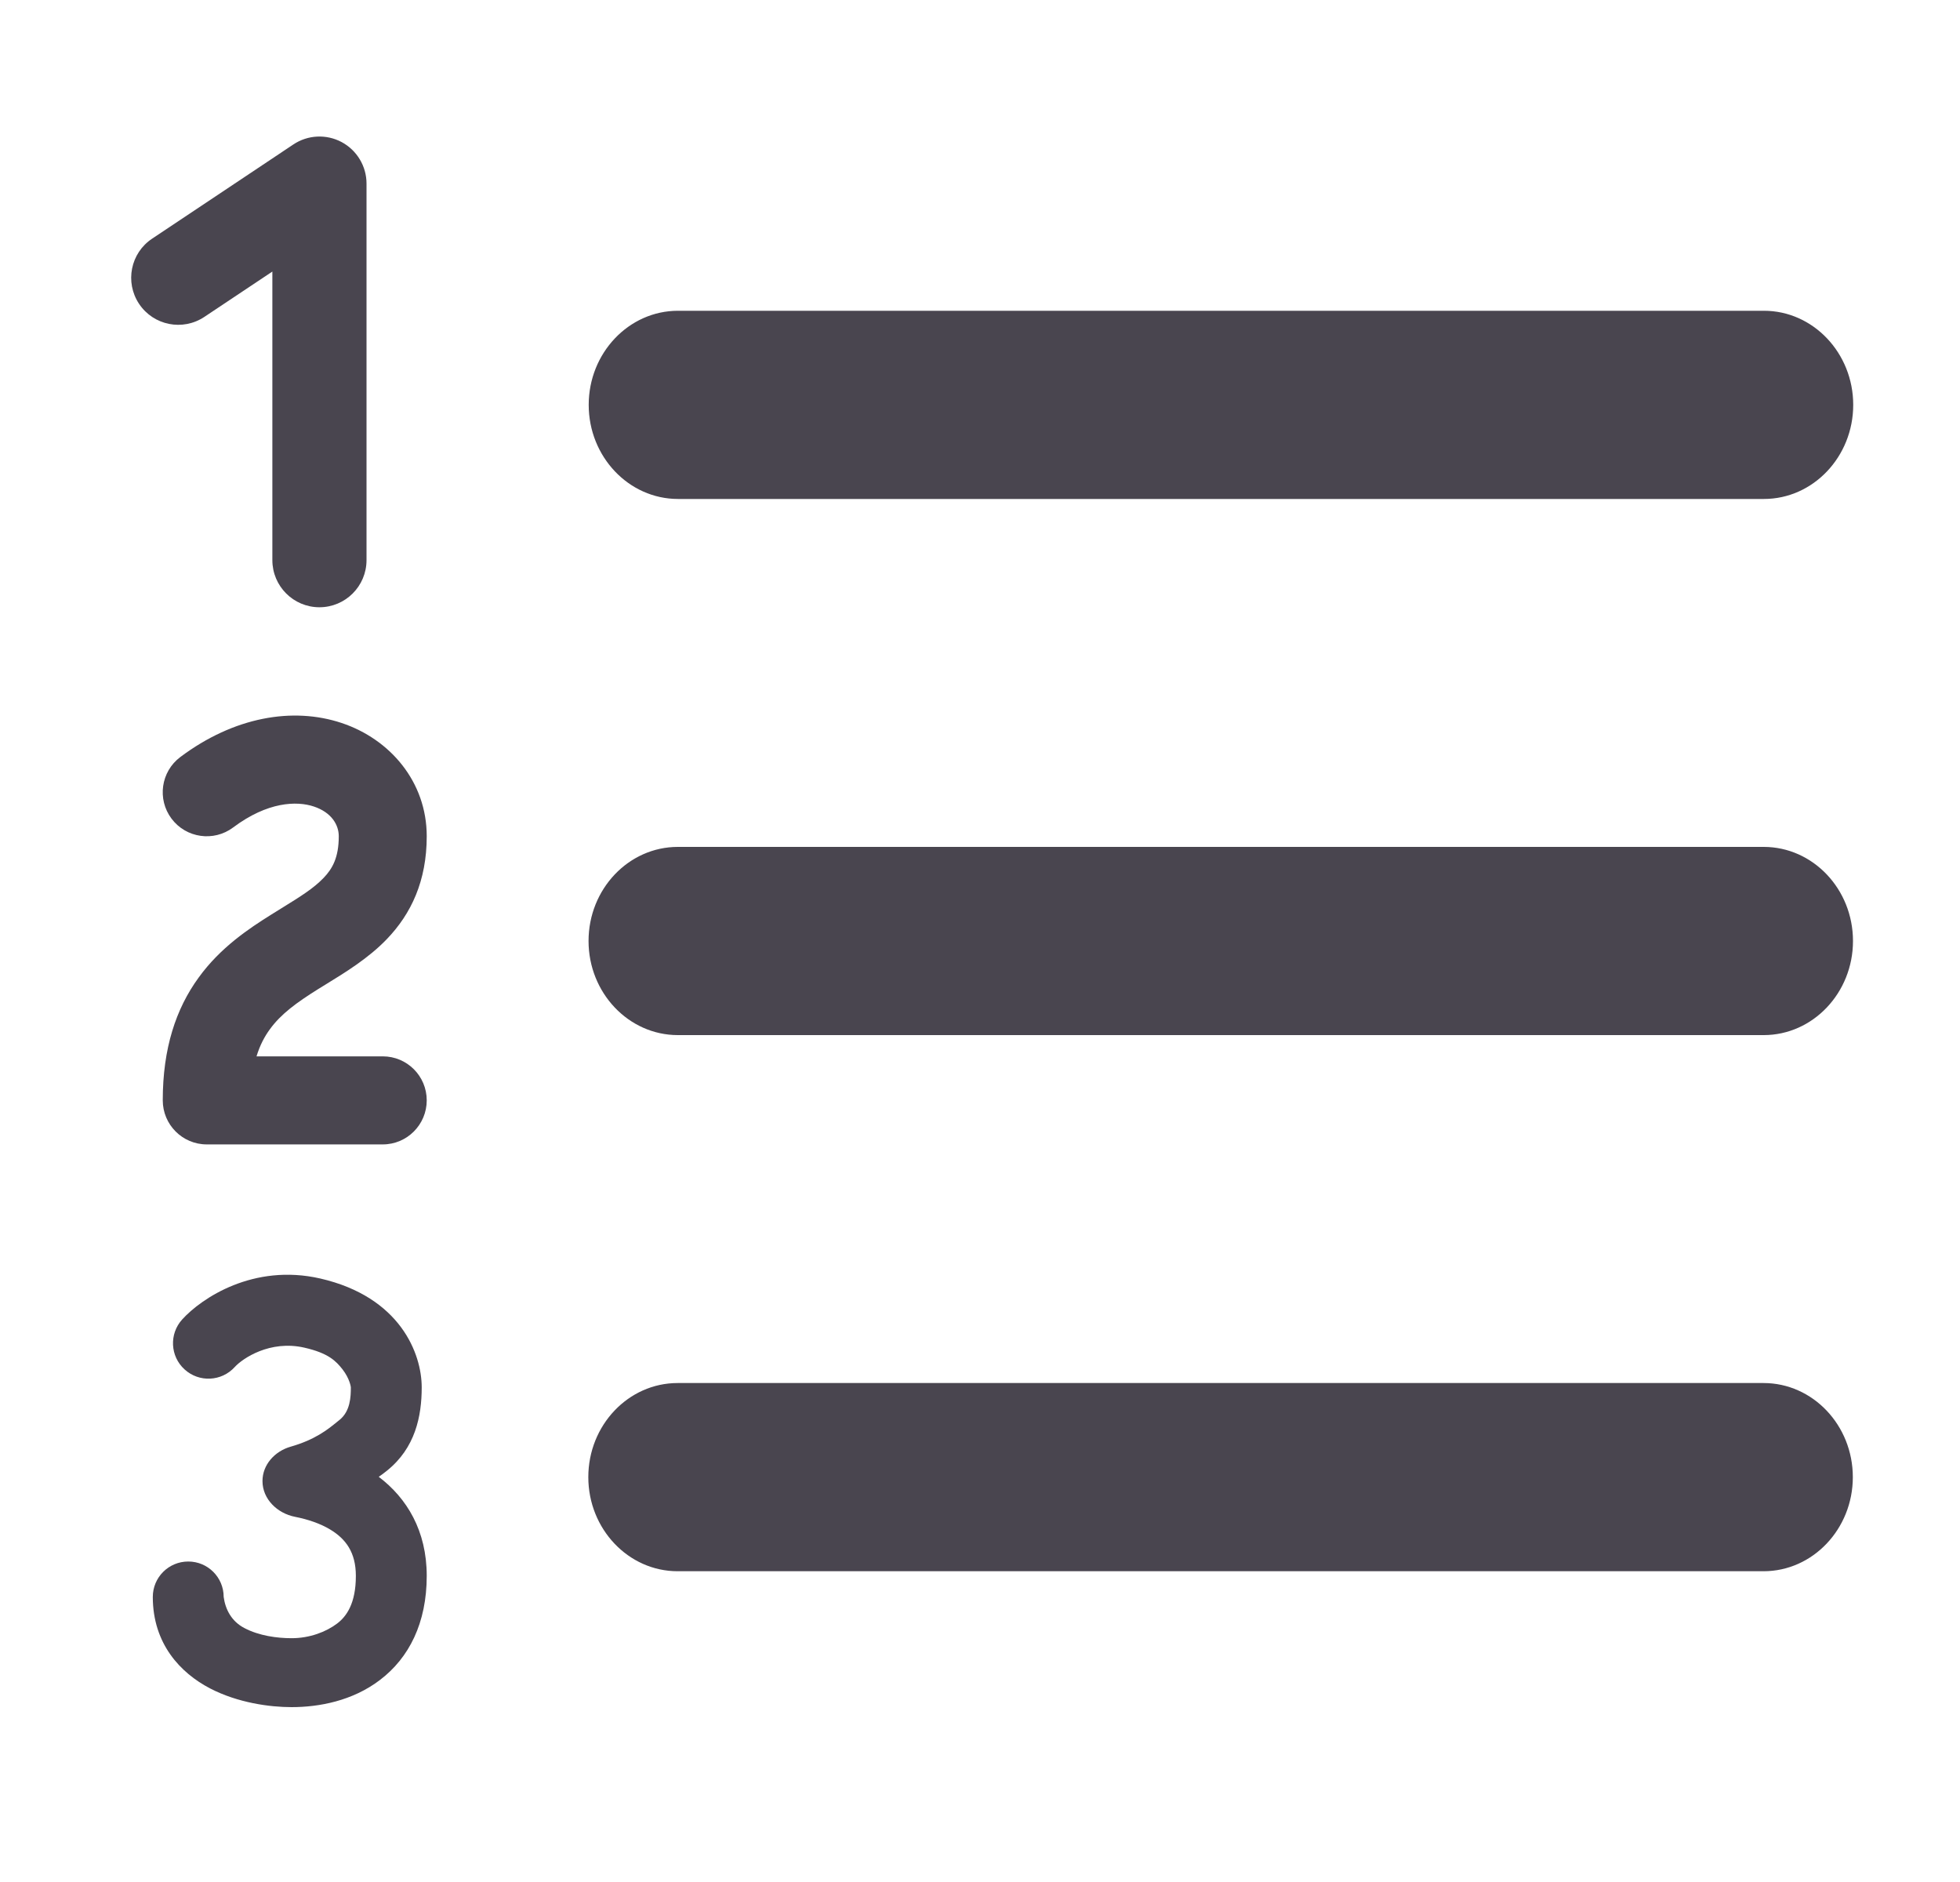 <svg width="25" height="24" viewBox="0 0 25 24" fill="none" xmlns="http://www.w3.org/2000/svg">
<path fill-rule="evenodd" clip-rule="evenodd" d="M4.675 2.341C4.675 2.12 4.553 1.917 4.358 1.812C4.163 1.708 3.926 1.719 3.742 1.842L1.941 3.043C1.665 3.226 1.59 3.599 1.774 3.875C1.958 4.151 2.331 4.225 2.607 4.041L3.474 3.463V7.143C3.474 7.475 3.743 7.744 4.074 7.744C4.406 7.744 4.675 7.475 4.675 7.143V2.341ZM22.499 3.963H8.648C8.02 3.963 7.509 4.502 7.509 5.163C7.509 5.824 8.02 6.363 8.648 6.363H22.499C23.127 6.363 23.638 5.824 23.638 5.163C23.638 4.502 23.127 3.963 22.499 3.963ZM8.646 10.8H22.496C23.124 10.8 23.635 11.338 23.635 12C23.635 12.661 23.124 13.2 22.496 13.2H8.646C8.018 13.2 7.507 12.661 7.507 12C7.507 11.338 8.018 10.8 8.646 10.8ZM8.643 17.637H22.494C23.122 17.637 23.633 18.175 23.633 18.837C23.633 19.498 23.122 20.037 22.494 20.037H8.643C8.015 20.037 7.504 19.498 7.504 18.837C7.504 18.175 8.015 17.637 8.643 17.637ZM4.358 9.22C4.975 9.426 5.443 9.969 5.443 10.664C5.443 11.235 5.244 11.653 4.936 11.974C4.702 12.219 4.399 12.404 4.164 12.548C4.126 12.571 4.091 12.593 4.057 12.614C3.784 12.785 3.584 12.93 3.442 13.126C3.376 13.216 3.316 13.326 3.272 13.471H4.882C5.192 13.471 5.443 13.722 5.443 14.032C5.443 14.342 5.192 14.594 4.882 14.594H2.637C2.327 14.594 2.076 14.342 2.076 14.032C2.076 13.369 2.244 12.864 2.534 12.466C2.812 12.082 3.174 11.842 3.462 11.662C3.509 11.633 3.553 11.606 3.594 11.58C3.837 11.43 3.999 11.329 4.126 11.197C4.24 11.079 4.321 10.936 4.321 10.664C4.321 10.518 4.228 10.36 4.003 10.285C3.785 10.212 3.413 10.223 2.974 10.552C2.726 10.738 2.374 10.688 2.188 10.44C2.002 10.192 2.052 9.84 2.3 9.654C2.983 9.142 3.734 9.012 4.358 9.22ZM2.994 17.433C3.093 17.324 3.443 17.085 3.883 17.186C4.19 17.256 4.286 17.357 4.37 17.464C4.414 17.521 4.441 17.576 4.457 17.621C4.472 17.663 4.474 17.685 4.475 17.691C4.475 17.691 4.475 17.692 4.475 17.692C4.475 17.812 4.469 17.996 4.331 18.107C4.321 18.115 4.31 18.123 4.3 18.132C4.181 18.229 4.021 18.359 3.706 18.449C3.505 18.507 3.348 18.678 3.348 18.887C3.348 19.117 3.537 19.299 3.763 19.343C3.93 19.376 4.085 19.429 4.21 19.504C4.41 19.624 4.539 19.796 4.539 20.096C4.539 20.449 4.419 20.614 4.3 20.704C4.16 20.81 3.951 20.891 3.719 20.891C3.535 20.891 3.304 20.86 3.118 20.762C2.951 20.676 2.874 20.52 2.853 20.365C2.853 20.115 2.651 19.913 2.401 19.913C2.151 19.913 1.949 20.115 1.949 20.365C1.949 20.962 2.301 21.334 2.679 21.531C3.037 21.717 3.445 21.77 3.719 21.77C4.069 21.77 4.496 21.691 4.846 21.424C5.218 21.142 5.443 20.696 5.443 20.096C5.443 19.521 5.19 19.105 4.831 18.833C4.867 18.808 4.901 18.783 4.934 18.756C5.297 18.466 5.379 18.061 5.379 17.692C5.379 17.265 5.108 16.539 4.085 16.304C3.232 16.109 2.57 16.555 2.324 16.826C2.156 17.011 2.17 17.297 2.355 17.464C2.54 17.632 2.826 17.618 2.994 17.433Z" fill="#49454F"/>
</svg>
